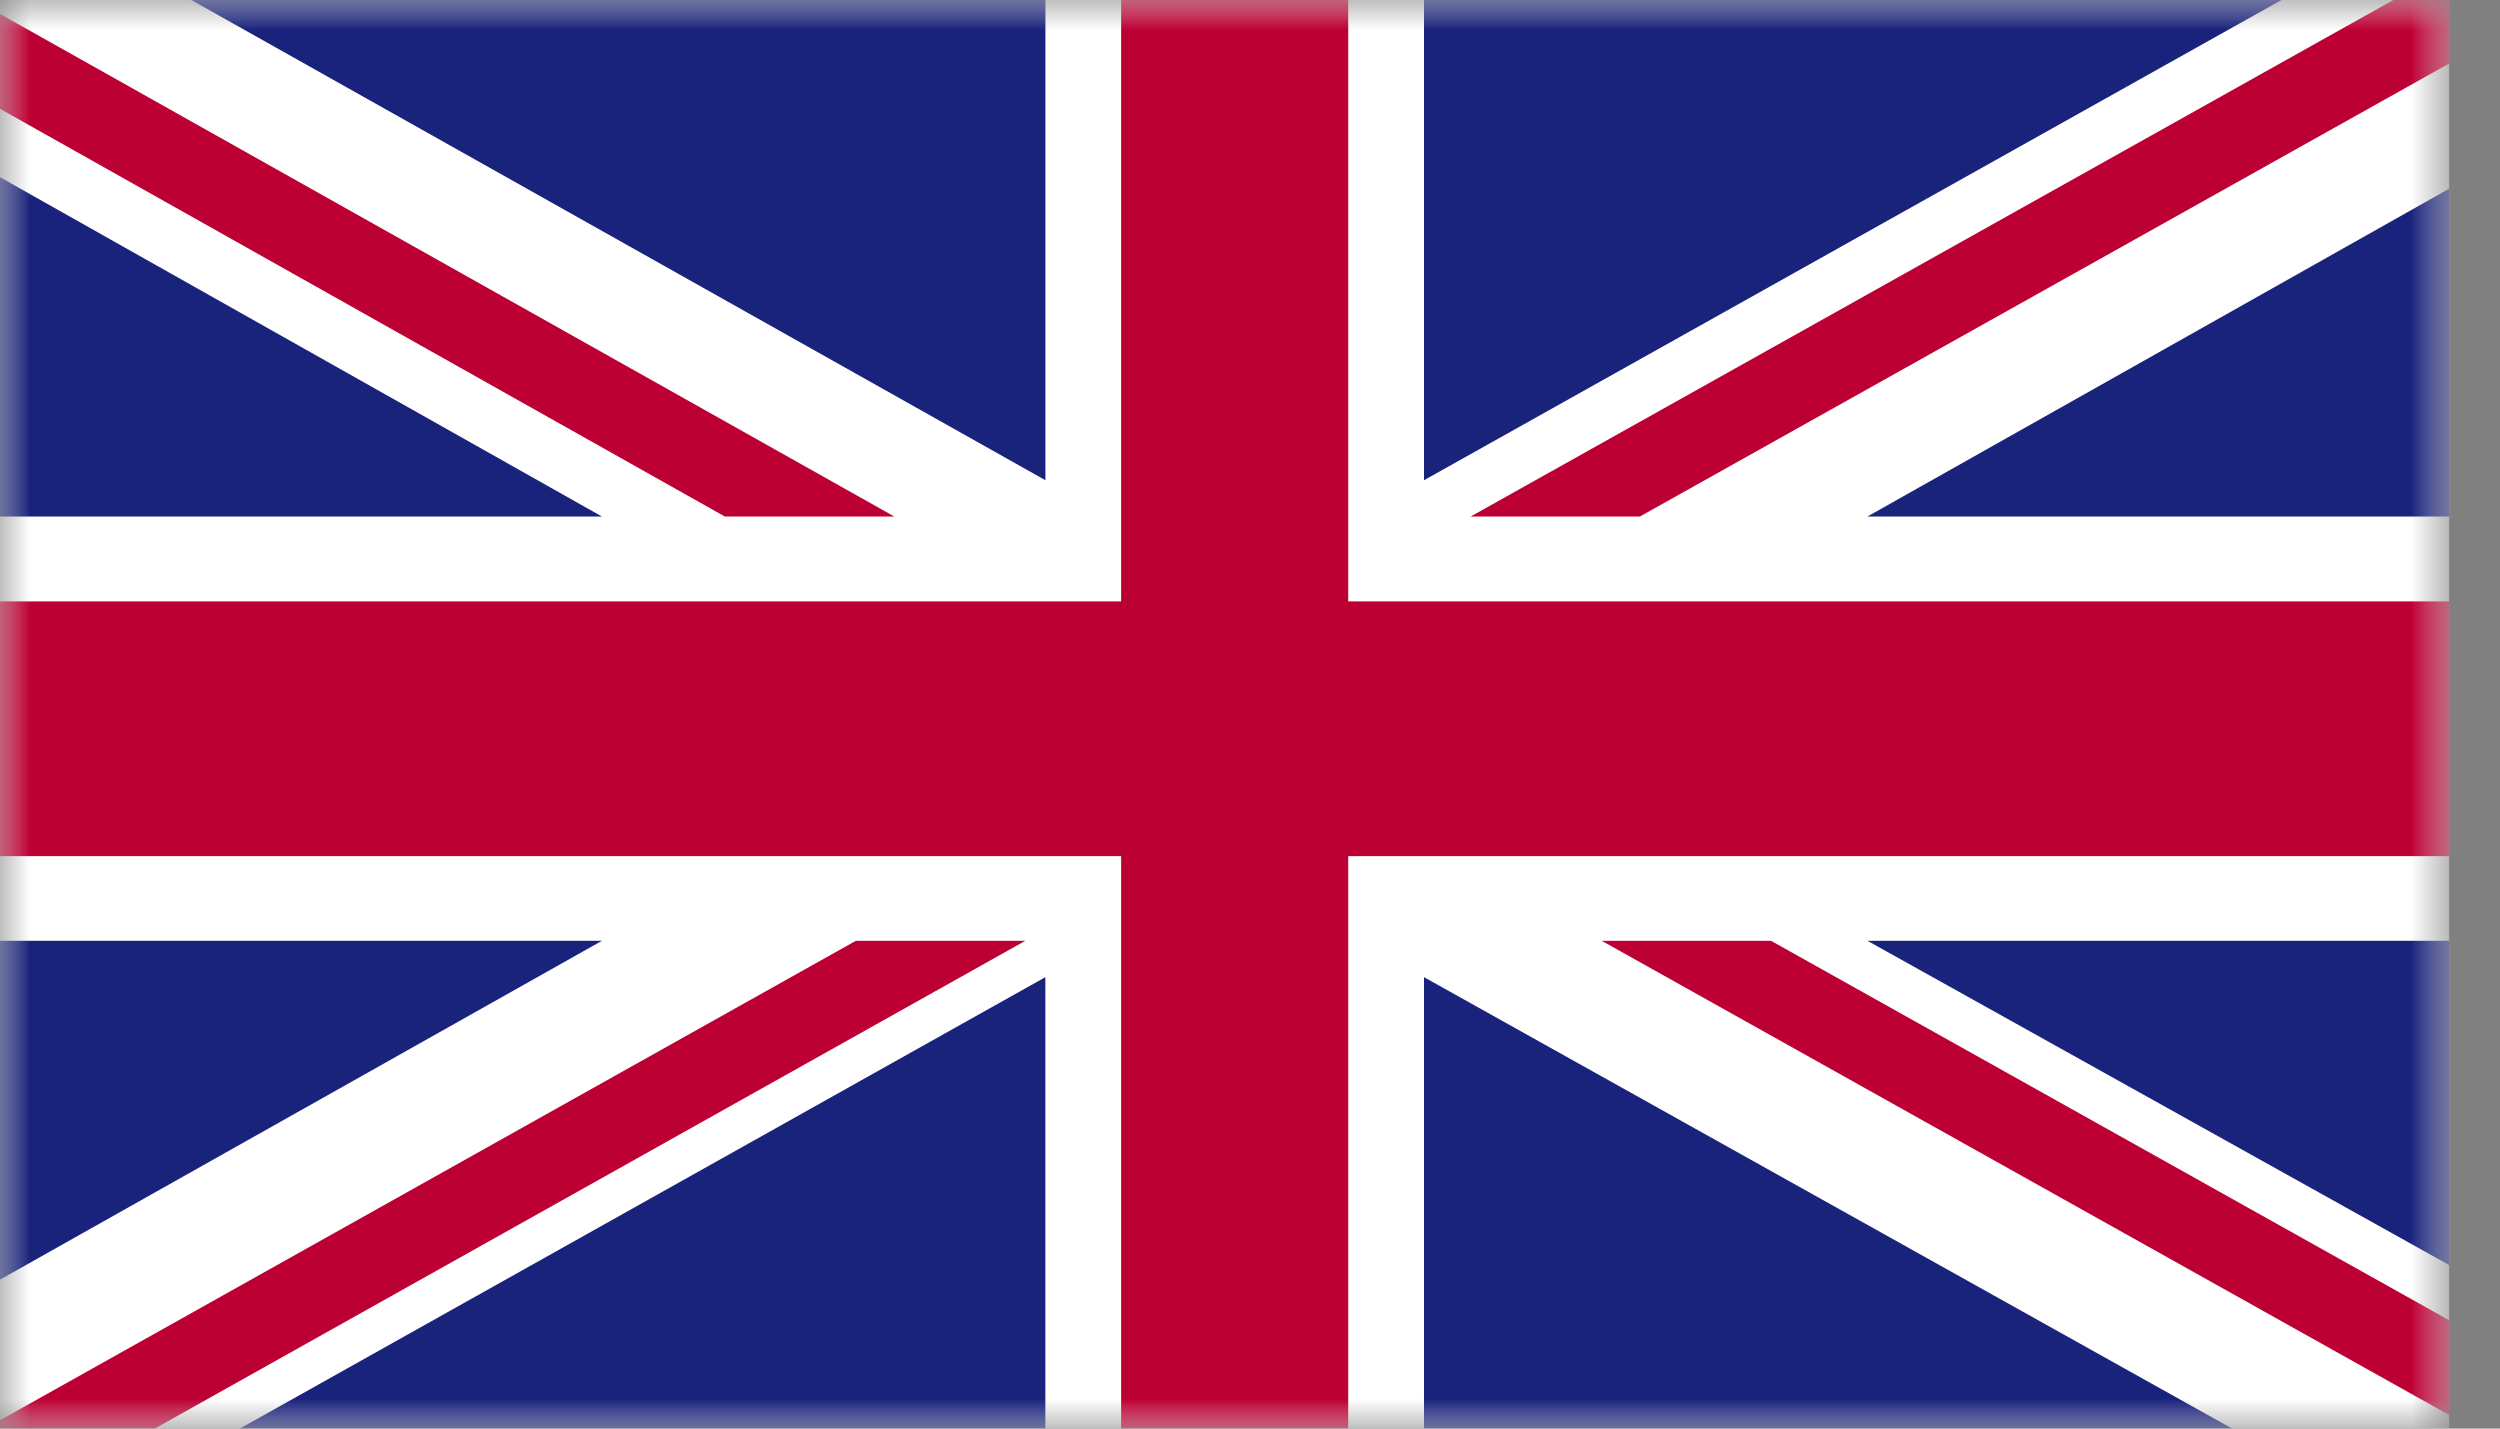 <svg width="42" height="24" viewBox="0 0 42 24" fill="none" xmlns="http://www.w3.org/2000/svg">
<rect x="0" y="0" width="42" height="24" fill="#808080" stroke="none"/>
<mask id="mask0_238_26282" style="mask-type:luminance" maskUnits="userSpaceOnUse" x="0" y="0" width="42" height="24">
<path d="M41.146 0H0V24H41.146V0Z" fill="white"/>
</mask>
<g mask="url(#mask0_238_26282)">
<path d="M41.146 0H0V24H41.146V0Z" fill="white"/>
</g>
<mask id="mask1_238_26282" style="mask-type:luminance" maskUnits="userSpaceOnUse" x="0" y="0" width="42" height="24">
<path d="M41.146 0H0V24H41.146V0Z" fill="white"/>
</mask>
<g mask="url(#mask1_238_26282)">
<path d="M27.549 8.678L41.144 1.068V0H40.208L24.706 8.678H27.549Z" fill="#BD0034"/>
</g>
<mask id="mask2_238_26282" style="mask-type:luminance" maskUnits="userSpaceOnUse" x="0" y="0" width="42" height="24">
<path d="M41.146 0H0V24H41.146V0Z" fill="white"/>
</mask>
<g mask="url(#mask2_238_26282)">
<path d="M26.908 15.805L41.145 23.772V22.18L29.752 15.805H26.908Z" fill="#BD0034"/>
</g>
<mask id="mask3_238_26282" style="mask-type:luminance" maskUnits="userSpaceOnUse" x="0" y="0" width="42" height="24">
<path d="M41.146 0H0V24H41.146V0Z" fill="white"/>
</mask>
<g mask="url(#mask3_238_26282)">
<path d="M0 1.828L12.178 8.678H15.025L0 0.234V1.828Z" fill="#BD0034"/>
</g>
<mask id="mask4_238_26282" style="mask-type:luminance" maskUnits="userSpaceOnUse" x="0" y="0" width="42" height="24">
<path d="M41.146 0H0V24H41.146V0Z" fill="white"/>
</mask>
<g mask="url(#mask4_238_26282)">
<path d="M14.379 15.805L0 23.861V24.001H2.598L17.226 15.805H14.379Z" fill="#BD0034"/>
</g>
<mask id="mask5_238_26282" style="mask-type:luminance" maskUnits="userSpaceOnUse" x="0" y="0" width="42" height="24">
<path d="M41.146 0H0V24H41.146V0Z" fill="white"/>
</mask>
<g mask="url(#mask5_238_26282)">
<path d="M38.329 0H23.923V8.068L38.329 0Z" fill="#1A237B"/>
</g>
<mask id="mask6_238_26282" style="mask-type:luminance" maskUnits="userSpaceOnUse" x="0" y="0" width="42" height="24">
<path d="M41.146 0H0V24H41.146V0Z" fill="white"/>
</mask>
<g mask="url(#mask6_238_26282)">
<path d="M17.563 0H3.214L17.563 8.068V0Z" fill="#1A237B"/>
</g>
<mask id="mask7_238_26282" style="mask-type:luminance" maskUnits="userSpaceOnUse" x="0" y="0" width="42" height="24">
<path d="M41.146 0H0V24H41.146V0Z" fill="white"/>
</mask>
<g mask="url(#mask7_238_26282)">
<path d="M41.144 8.678V3.171L31.372 8.678H41.144Z" fill="#1A237B"/>
</g>
<mask id="mask8_238_26282" style="mask-type:luminance" maskUnits="userSpaceOnUse" x="0" y="0" width="42" height="24">
<path d="M41.146 0H0V24H41.146V0Z" fill="white"/>
</mask>
<g mask="url(#mask8_238_26282)">
<path d="M41.144 21.252V15.805H31.372L41.144 21.252Z" fill="#1A237B"/>
</g>
<mask id="mask9_238_26282" style="mask-type:luminance" maskUnits="userSpaceOnUse" x="0" y="0" width="42" height="24">
<path d="M41.146 0H0V24H41.146V0Z" fill="white"/>
</mask>
<g mask="url(#mask9_238_26282)">
<path d="M4.028 24.001H17.562V16.416L4.028 24.001Z" fill="#1A237B"/>
</g>
<mask id="mask10_238_26282" style="mask-type:luminance" maskUnits="userSpaceOnUse" x="0" y="0" width="42" height="24">
<path d="M41.146 0H0V24H41.146V0Z" fill="white"/>
</mask>
<g mask="url(#mask10_238_26282)">
<path d="M23.923 24.001H37.501L23.923 16.416V24.001Z" fill="#1A237B"/>
</g>
<mask id="mask11_238_26282" style="mask-type:luminance" maskUnits="userSpaceOnUse" x="0" y="0" width="42" height="24">
<path d="M41.146 0H0V24H41.146V0Z" fill="white"/>
</mask>
<g mask="url(#mask11_238_26282)">
<path d="M0 15.805V21.498L10.113 15.805H0Z" fill="#1A237B"/>
</g>
<mask id="mask12_238_26282" style="mask-type:luminance" maskUnits="userSpaceOnUse" x="0" y="0" width="42" height="24">
<path d="M41.146 0H0V24H41.146V0Z" fill="white"/>
</mask>
<g mask="url(#mask12_238_26282)">
<path d="M0 8.678H10.113L0 2.977V8.678Z" fill="#1A237B"/>
</g>
<mask id="mask13_238_26282" style="mask-type:luminance" maskUnits="userSpaceOnUse" x="0" y="0" width="42" height="24">
<path d="M41.146 0H0V24H41.146V0Z" fill="white"/>
</mask>
<g mask="url(#mask13_238_26282)">
<path d="M18.835 0V10.104H0V14.383H18.835V24.001H22.65V14.383H41.145V10.104H22.65V0H18.835Z" fill="#BD0034"/>
</g>
</svg>
